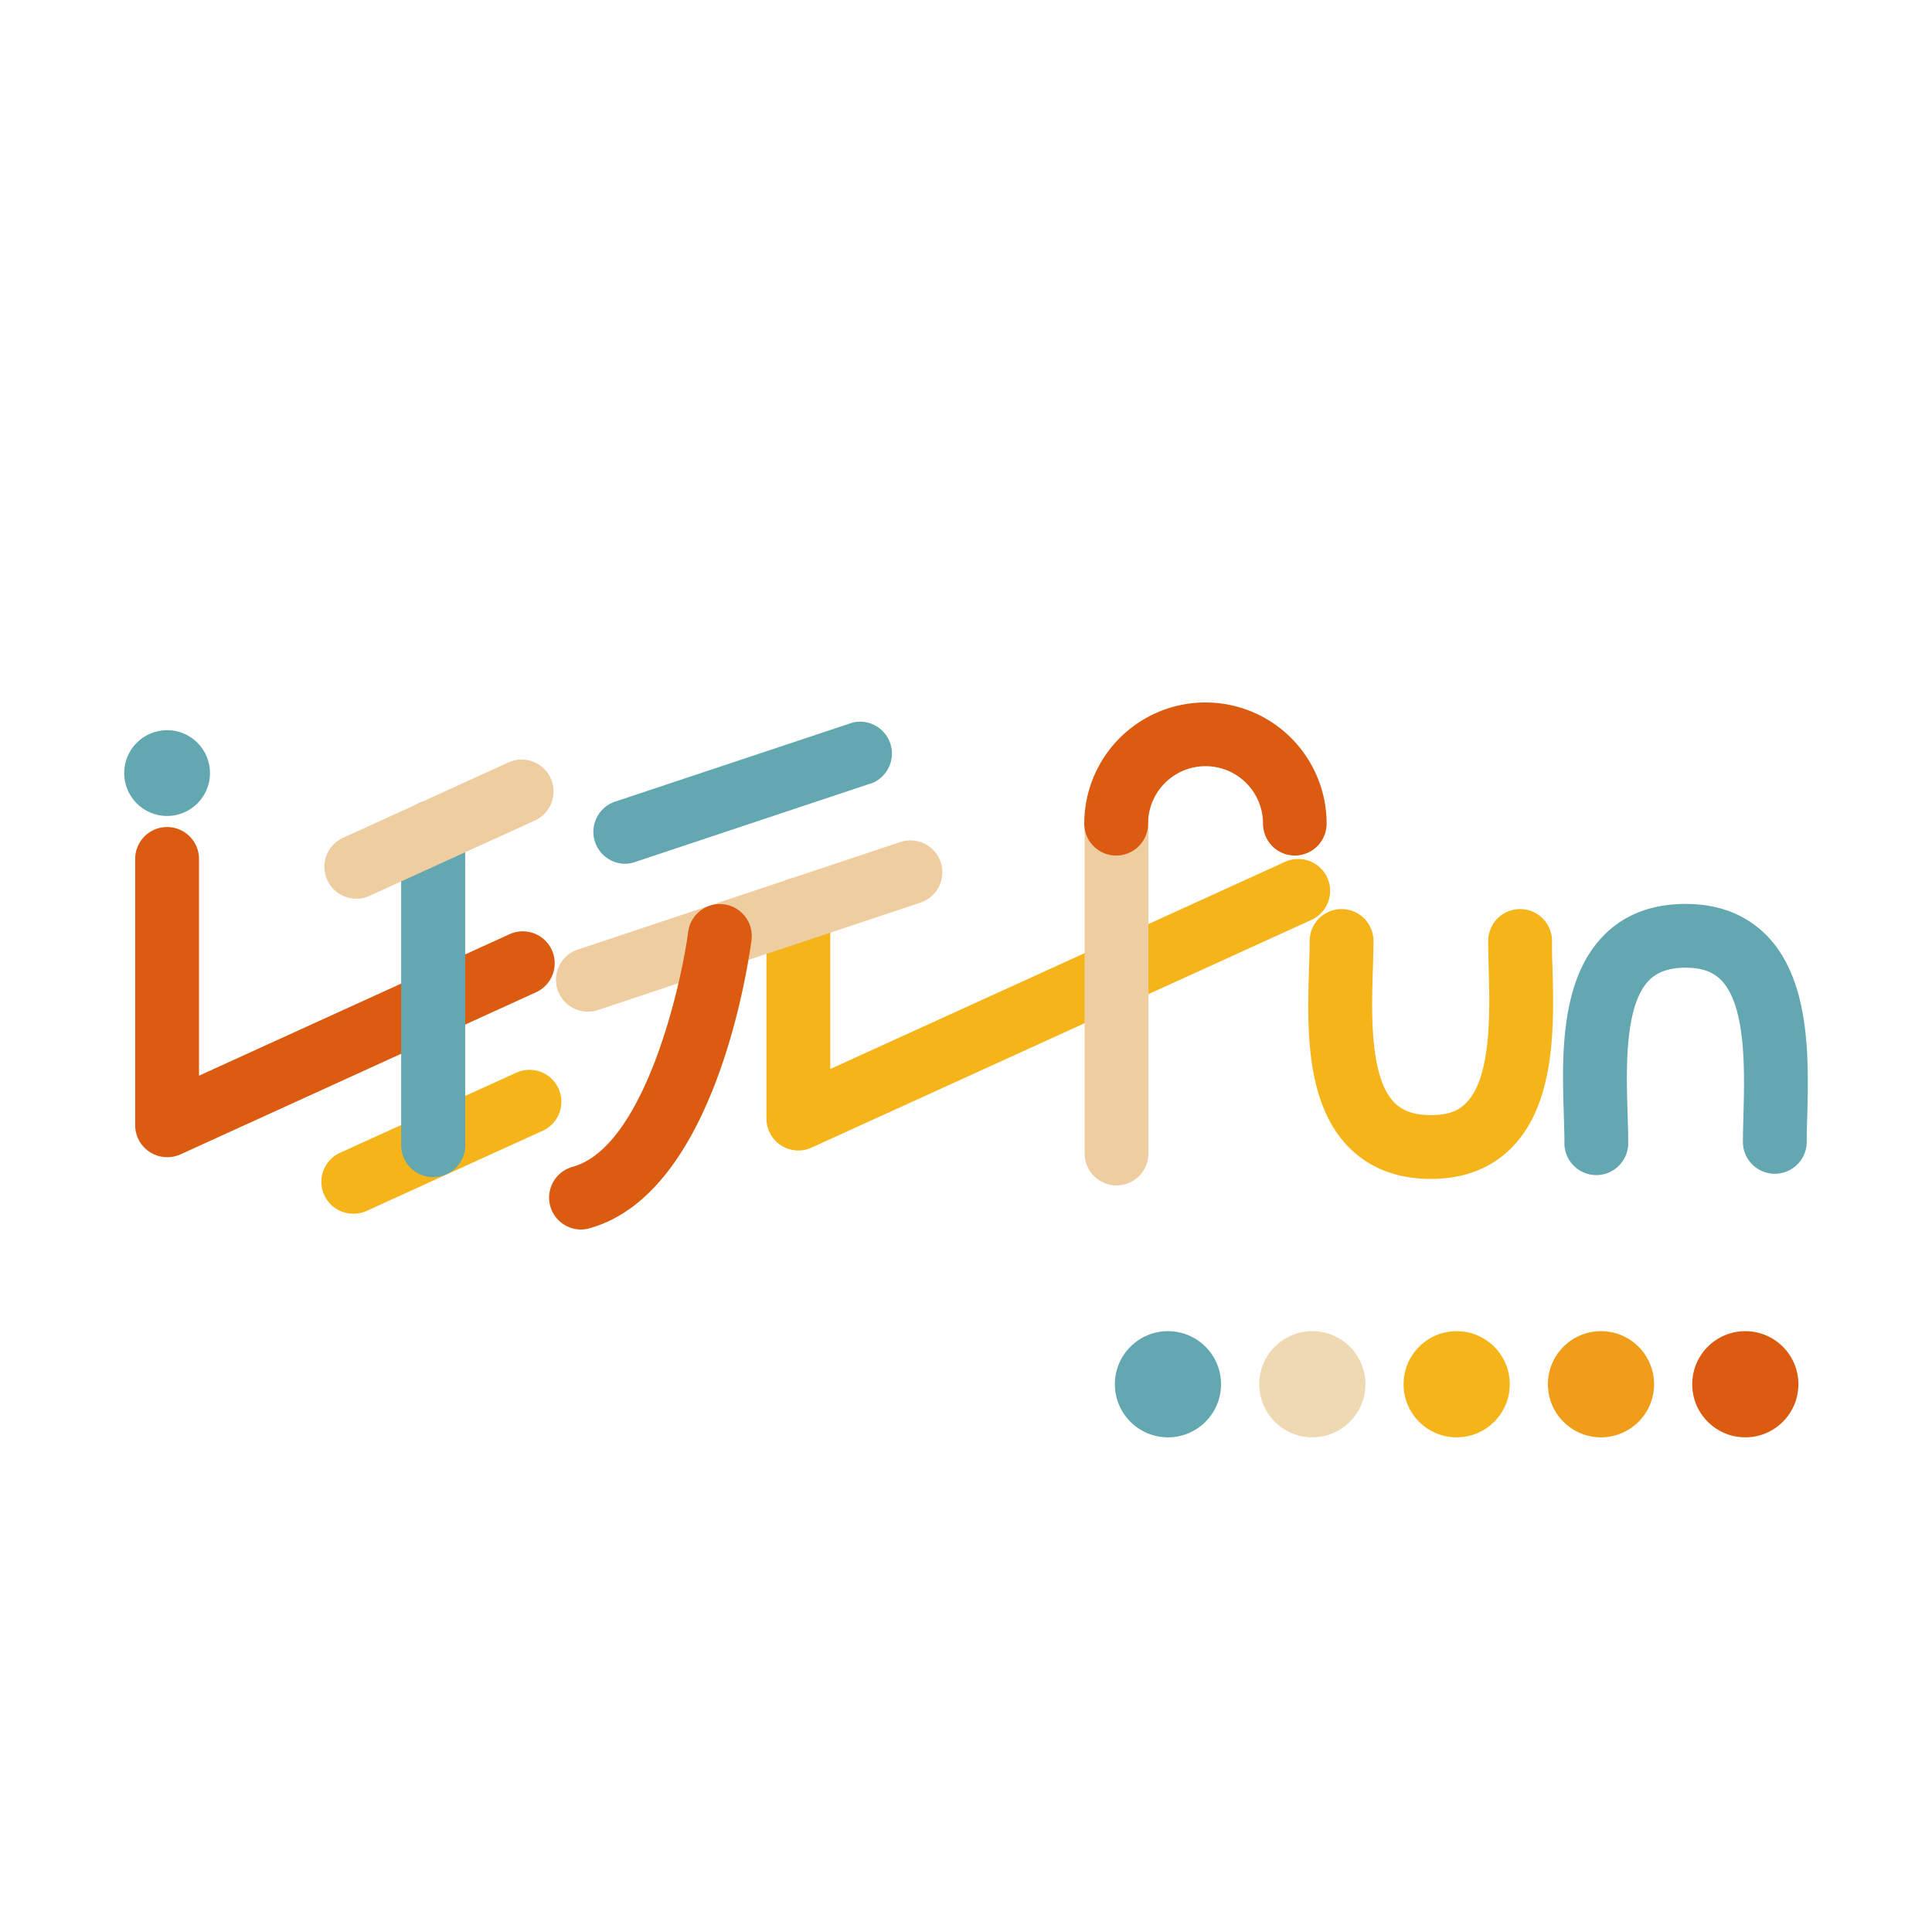 <svg id="圖層_1" data-name="圖層 1" xmlns="http://www.w3.org/2000/svg" viewBox="0 0 353 353"><defs><style>.cls-1{fill:#63a7b1;}.cls-2{fill:#db5b10;}.cls-3{fill:#f5b419;}.cls-4{fill:#eecda1;}.cls-5{fill:#eed9b3;}.cls-6{fill:#f09e19;}</style></defs><circle class="cls-1" cx="30.53" cy="141.25" r="7.84"/><path class="cls-2" d="M30.53,211.43a5.84,5.84,0,0,1-5.83-5.83V156.94a5.83,5.83,0,0,1,11.66,0v39.6L93,170.74a5.83,5.83,0,1,1,4.83,10.61L33,210.91A5.86,5.86,0,0,1,30.53,211.43Z"/><path class="cls-3" d="M145.87,210.21a5.76,5.76,0,0,1-3.15-.93,5.82,5.82,0,0,1-2.68-4.9V166.2a5.83,5.83,0,1,1,11.66,0v29.12l83.09-37.85a5.82,5.82,0,1,1,4.83,10.6l-91.33,41.61A5.71,5.71,0,0,1,145.87,210.21Z"/><path class="cls-3" d="M64.54,221.76a5.83,5.83,0,0,1-2.42-11.13L94.33,196a5.82,5.82,0,1,1,4.83,10.6L67,221.24A5.72,5.72,0,0,1,64.54,221.76Z"/><path class="cls-1" d="M114.24,157.82a5.83,5.83,0,0,1-1.84-11.36L155.86,132A5.83,5.83,0,0,1,159.54,143l-43.45,14.48A5.7,5.7,0,0,1,114.24,157.82Z"/><path class="cls-4" d="M107.44,184.84a5.82,5.82,0,0,1-1.85-11.35l58.85-19.62a5.83,5.83,0,1,1,3.69,11.06l-58.85,19.61A5.63,5.63,0,0,1,107.44,184.84Z"/><path class="cls-2" d="M106.16,224.65a5.83,5.83,0,0,1-1.55-11.45c13.1-3.62,19.82-33,21.14-43a5.83,5.83,0,0,1,11.56,1.52c-.62,4.73-6.71,46.37-29.59,52.69A5.65,5.65,0,0,1,106.16,224.65Z"/><path class="cls-4" d="M204,216.59a5.83,5.83,0,0,1-5.83-5.83V150.49a5.83,5.83,0,1,1,11.66,0v60.27A5.83,5.83,0,0,1,204,216.59Z"/><path class="cls-2" d="M236.6,156.32a5.83,5.83,0,0,1-5.83-5.83,10.48,10.48,0,0,0-21,0,5.83,5.83,0,1,1-11.66,0,22.14,22.14,0,0,1,44.28,0A5.83,5.83,0,0,1,236.6,156.32Z"/><path class="cls-3" d="M261.43,215.4c-6.22,0-11.29-2-15.07-5.87-8-8.2-7.5-22.39-7.18-32.75.06-1.77.11-3.44.11-4.85a5.83,5.83,0,1,1,11.66,0c0,1.6-.06,3.35-.11,5.21-.25,7.81-.62,19.62,3.89,24.28,1,1,2.72,2.33,6.7,2.33s5.56-1.31,6.51-2.29c4.6-4.72,4.28-16.72,4.06-24.66-.05-1.73-.09-3.37-.09-4.87a5.83,5.83,0,1,1,11.66,0c0,1.34,0,2.9.08,4.56.29,10.49.68,24.85-7.35,33.1C272.54,213.45,267.54,215.4,261.43,215.4Z"/><path class="cls-1" d="M324.28,214.46a5.83,5.83,0,0,1-5.83-5.83c0-1.5.05-3.14.1-4.88.21-7.93.54-19.93-4.06-24.65-1-1-2.67-2.29-6.52-2.29s-5.73,1.33-6.69,2.33c-4.52,4.66-4.15,16.46-3.9,24.27.06,1.87.11,3.62.11,5.22a5.83,5.83,0,1,1-11.65,0c0-1.41-.06-3.08-.11-4.85-.33-10.36-.78-24.55,7.18-32.75,3.77-3.9,8.84-5.87,15.06-5.87s11.12,2,14.87,5.81c8,8.25,7.64,22.61,7.36,33.1-.05,1.66-.09,3.22-.09,4.56A5.83,5.83,0,0,1,324.28,214.46Z"/><path class="cls-1" d="M79.13,215.07a5.83,5.83,0,0,1-5.83-5.83V152A5.83,5.83,0,1,1,85,152v57.25A5.83,5.83,0,0,1,79.13,215.07Z"/><path class="cls-4" d="M65.09,164.21a5.83,5.83,0,0,1-2.42-11.13L93,139.26a5.83,5.83,0,0,1,4.83,10.61L67.5,163.69A5.88,5.88,0,0,1,65.09,164.21Z"/><circle class="cls-1" cx="213.4" cy="252.92" r="9.7"/><circle class="cls-5" cx="239.78" cy="252.92" r="9.7"/><circle class="cls-3" cx="266.15" cy="252.92" r="9.7"/><circle class="cls-6" cx="292.52" cy="252.92" r="9.7"/><circle class="cls-2" cx="318.89" cy="252.92" r="9.7"/></svg>